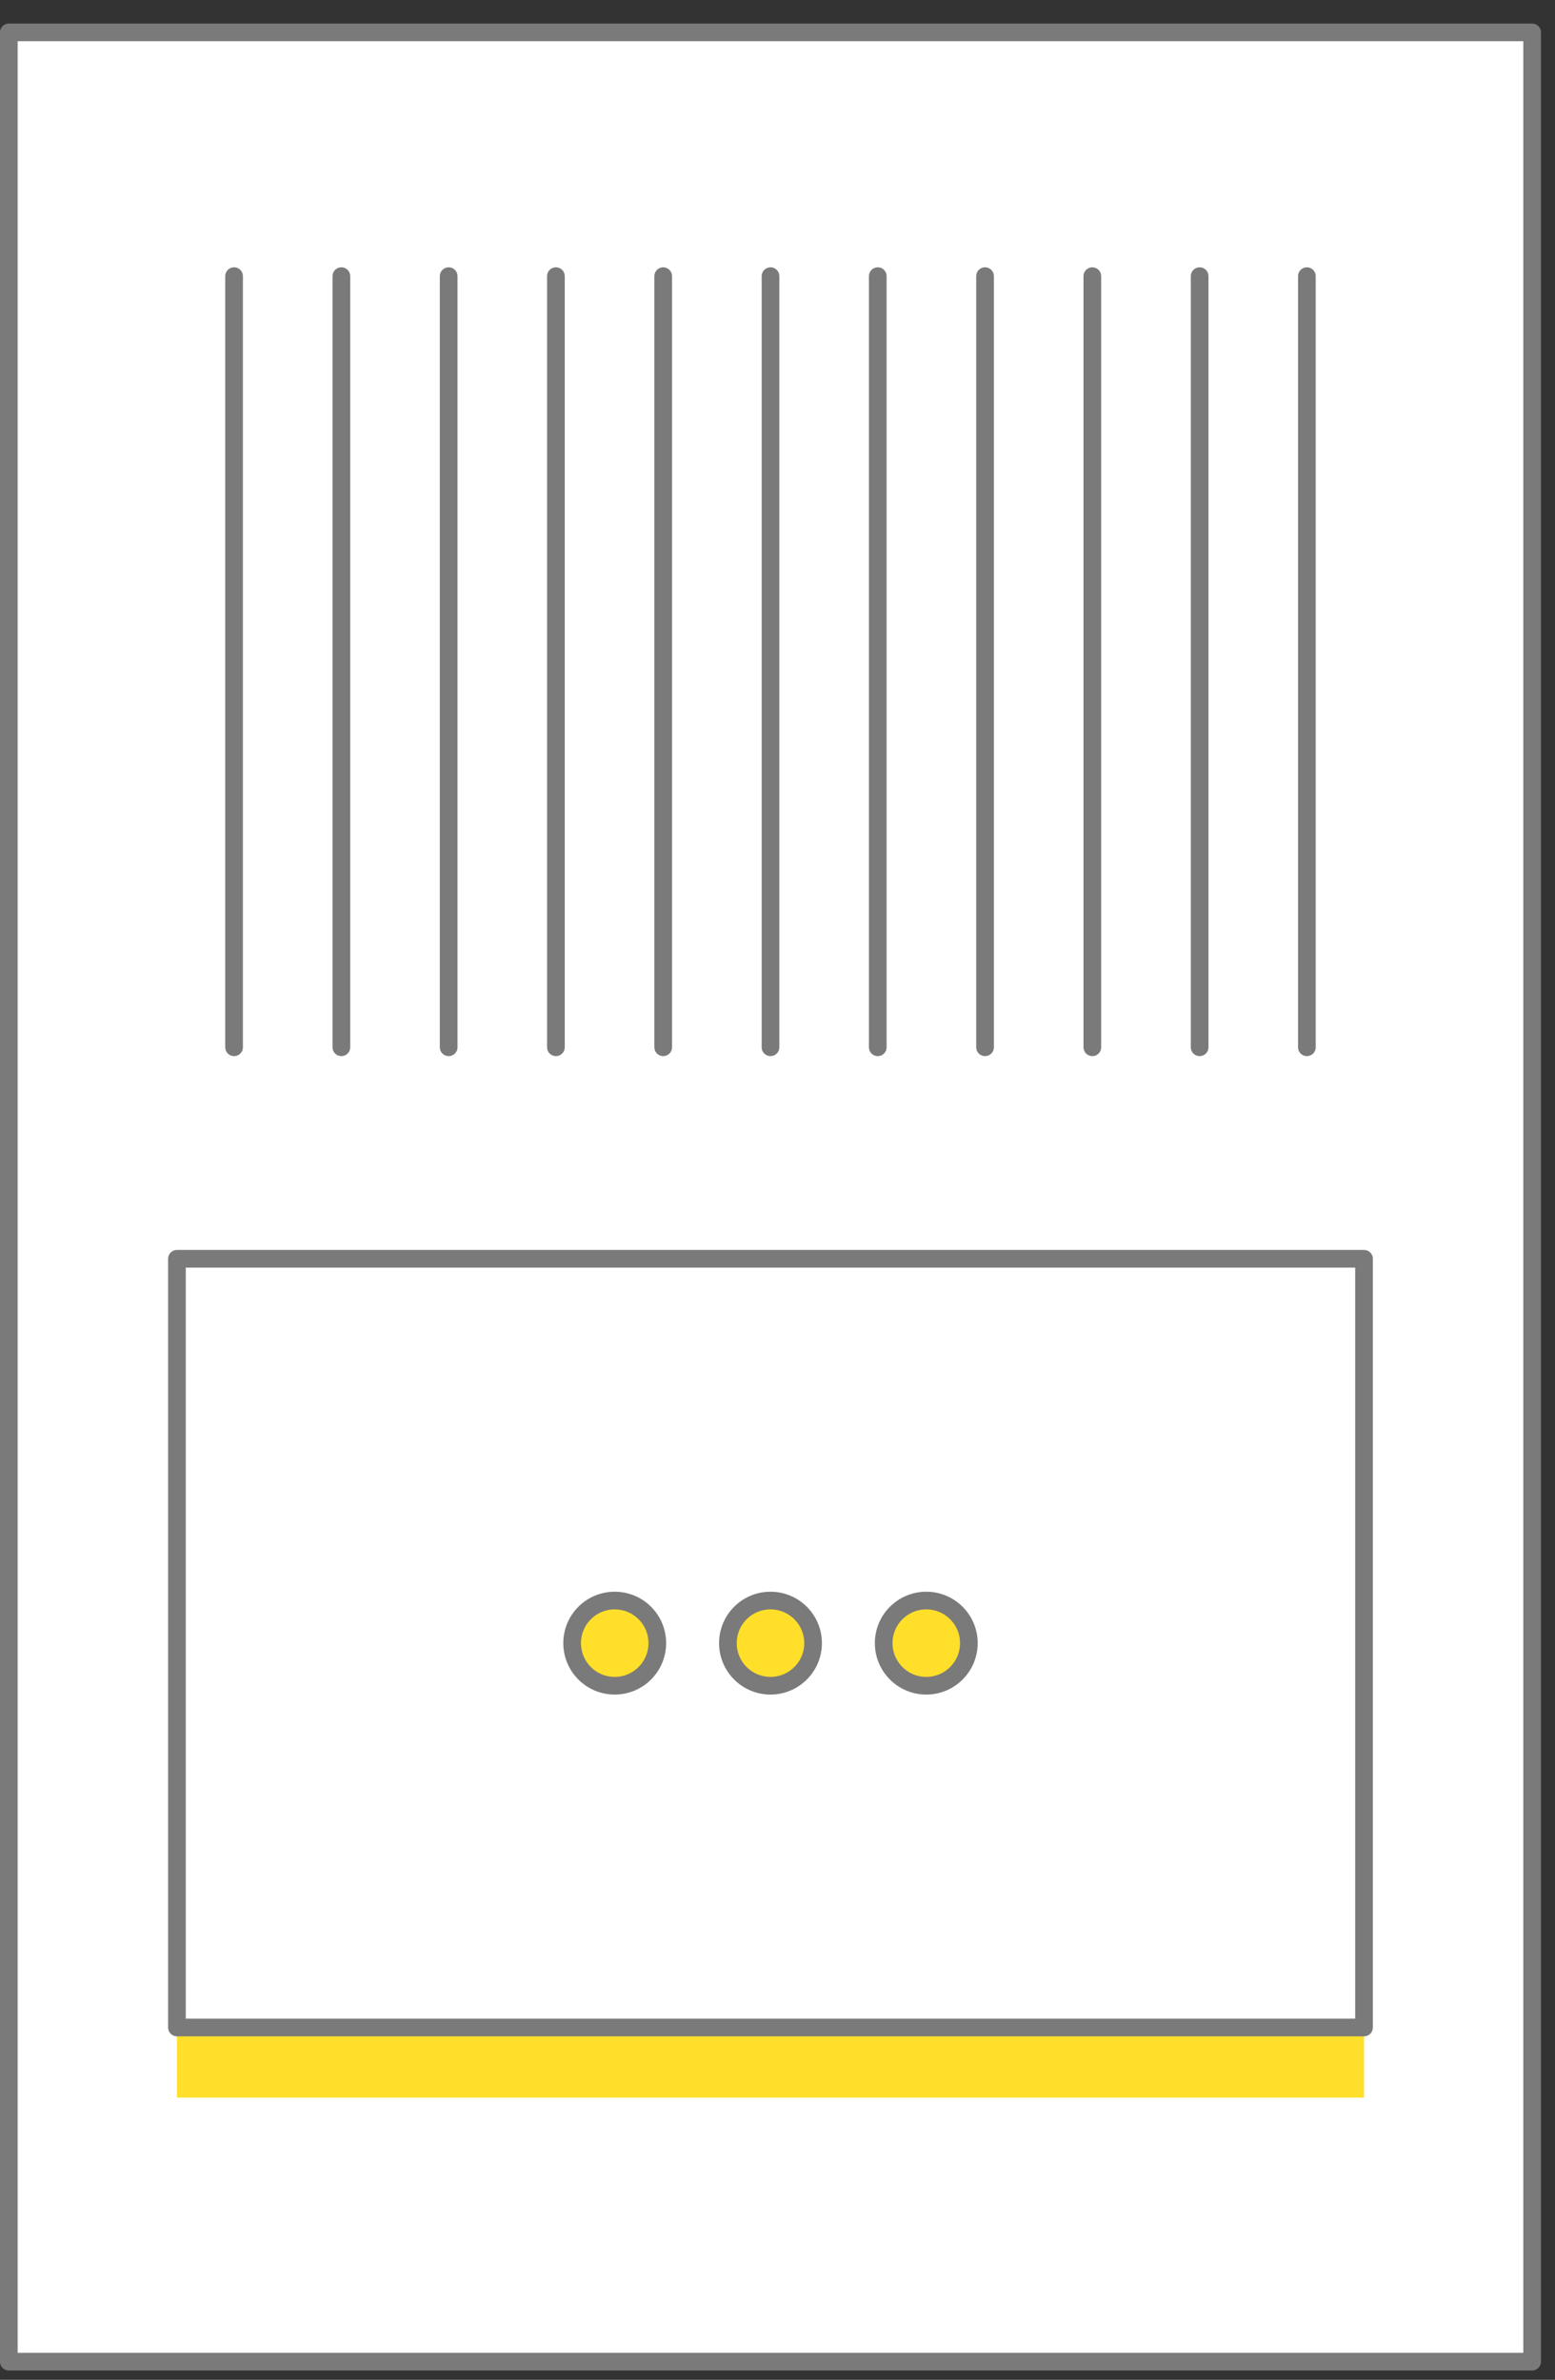 <?xml version="1.0" encoding="UTF-8"?>
<svg width="66px" height="101px" viewBox="0 0 66 101" version="1.1" xmlns="http://www.w3.org/2000/svg" xmlns:xlink="http://www.w3.org/1999/xlink">
    <rect x="0" y="0" width="66" height="101" fill="#333333" stroke="none"/>
    <!-- Generator: Sketch 61.2 (89653) - https://sketch.com -->
    <title>Group 64</title>
    <desc>Created with Sketch.</desc>
    <g id="Comps" stroke="none" stroke-width="1" fill="none" fill-rule="evenodd">
        <g id="KW-Q7" transform="translate(-987, -622)">
            <g id="card" transform="translate(90, 115)">
                <g id="right-side" transform="translate(690, 52)">
                    <g id="other" transform="translate(165, 426)">
                        <g id="Group-64" transform="translate(42, 30)">
                            <polygon id="Fill-1" fill="#FFFFFF" points="0.374 99.228 65.029 99.228 65.029 0.376 0.374 0.376"></polygon>
                            <polygon id="Stroke-2" stroke="#7A7A7A" stroke-width="0.75" stroke-linecap="round" stroke-linejoin="round" points="0.375 99.228 65.03 99.228 65.03 0.375 0.375 0.375"></polygon>
                            <polygon id="Fill-4" fill="#FFDF2A" points="7.51 88.022 57.894 88.022 57.894 85.046 7.51 85.046"></polygon>
                            <polygon id="Fill-5" fill="#FFFFFF" points="7.51 85.046 57.894 85.046 57.894 52.422 7.51 52.422"></polygon>
                            <polygon id="Stroke-6" stroke="#7A7A7A" stroke-width="0.75" stroke-linecap="round" stroke-linejoin="round" points="7.51 85.046 57.894 85.046 57.894 52.422 7.51 52.422"></polygon>
                            <g id="Group-63" transform="translate(9, 10.603)">
                                <path d="M18.898,58.131 C18.898,59.13 18.089,59.939 17.09,59.939 C16.092,59.939 15.284,59.13 15.284,58.131 C15.284,57.133 16.092,56.324 17.09,56.324 C18.089,56.324 18.898,57.133 18.898,58.131" id="Fill-7" fill="#FFDF2A"></path>
                                <path d="M18.898,58.131 C18.898,59.13 18.089,59.939 17.09,59.939 C16.092,59.939 15.284,59.13 15.284,58.131 C15.284,57.133 16.092,56.324 17.09,56.324 C18.089,56.324 18.898,57.133 18.898,58.131 Z" id="Stroke-9" stroke="#7A7A7A" stroke-width="0.75" stroke-linecap="round" stroke-linejoin="round"></path>
                                <path d="M25.51,58.131 C25.51,59.13 24.7,59.939 23.702,59.939 C22.704,59.939 21.895,59.13 21.895,58.131 C21.895,57.133 22.704,56.324 23.702,56.324 C24.7,56.324 25.51,57.133 25.51,58.131" id="Fill-11" fill="#FFDF2A"></path>
                                <path d="M25.51,58.131 C25.51,59.13 24.7,59.939 23.702,59.939 C22.704,59.939 21.895,59.13 21.895,58.131 C21.895,57.133 22.704,56.324 23.702,56.324 C24.7,56.324 25.51,57.133 25.51,58.131 Z" id="Stroke-13" stroke="#7A7A7A" stroke-width="0.75" stroke-linecap="round" stroke-linejoin="round"></path>
                                <path d="M32.122,58.131 C32.122,59.13 31.312,59.939 30.314,59.939 C29.316,59.939 28.507,59.13 28.507,58.131 C28.507,57.133 29.316,56.324 30.314,56.324 C31.312,56.324 32.122,57.133 32.122,58.131" id="Fill-15" fill="#FFDF2A"></path>
                                <path d="M32.122,58.131 C32.122,59.13 31.312,59.939 30.314,59.939 C29.316,59.939 28.507,59.13 28.507,58.131 C28.507,57.133 29.316,56.324 30.314,56.324 C31.312,56.324 32.122,57.133 32.122,58.131 Z" id="Stroke-17" stroke="#7A7A7A" stroke-width="0.75" stroke-linecap="round" stroke-linejoin="round"></path>
                                <g id="Group-22">
                                    <line x1="0.935" y1="0.117" x2="0.935" y2="32.843" id="Fill-19" fill="#FFFFFF"></line>
                                    <line x1="0.935" y1="0.117" x2="0.935" y2="32.843" id="Stroke-21" stroke="#7A7A7A" stroke-width="0.75" stroke-linecap="round" stroke-linejoin="round"></line>
                                </g>
                                <g id="Group-26" transform="translate(4, 0)">
                                    <line x1="1.489" y1="0.117" x2="1.489" y2="32.843" id="Fill-23" fill="#FFFFFF"></line>
                                    <line x1="1.489" y1="0.117" x2="1.489" y2="32.843" id="Stroke-25" stroke="#7A7A7A" stroke-width="0.75" stroke-linecap="round" stroke-linejoin="round"></line>
                                </g>
                                <g id="Group-30" transform="translate(9, 0)">
                                    <line x1="1.043" y1="0.117" x2="1.043" y2="32.843" id="Fill-27" fill="#FFFFFF"></line>
                                    <line x1="1.043" y1="0.117" x2="1.043" y2="32.843" id="Stroke-29" stroke="#7A7A7A" stroke-width="0.75" stroke-linecap="round" stroke-linejoin="round"></line>
                                </g>
                                <g id="Group-34" transform="translate(14, 0)">
                                    <line x1="0.595" y1="0.117" x2="0.595" y2="32.843" id="Fill-31" fill="#FFFFFF"></line>
                                    <line x1="0.595" y1="0.117" x2="0.595" y2="32.843" id="Stroke-33" stroke="#7A7A7A" stroke-width="0.75" stroke-linecap="round" stroke-linejoin="round"></line>
                                </g>
                                <g id="Group-38" transform="translate(18, 0)">
                                    <line x1="1.149" y1="0.117" x2="1.149" y2="32.843" id="Fill-35" fill="#FFFFFF"></line>
                                    <line x1="1.149" y1="0.117" x2="1.149" y2="32.843" id="Stroke-37" stroke="#7A7A7A" stroke-width="0.75" stroke-linecap="round" stroke-linejoin="round"></line>
                                </g>
                                <g id="Group-42" transform="translate(23, 0)">
                                    <line x1="0.703" y1="0.117" x2="0.703" y2="32.843" id="Fill-39" fill="#FFFFFF"></line>
                                    <line x1="0.703" y1="0.117" x2="0.703" y2="32.843" id="Stroke-41" stroke="#7A7A7A" stroke-width="0.75" stroke-linecap="round" stroke-linejoin="round"></line>
                                </g>
                                <g id="Group-46" transform="translate(27, 0)">
                                    <line x1="1.256" y1="0.117" x2="1.256" y2="32.843" id="Fill-43" fill="#FFFFFF"></line>
                                    <line x1="1.256" y1="0.117" x2="1.256" y2="32.843" id="Stroke-45" stroke="#7A7A7A" stroke-width="0.75" stroke-linecap="round" stroke-linejoin="round"></line>
                                </g>
                                <g id="Group-50" transform="translate(32, 0)">
                                    <line x1="0.809" y1="0.117" x2="0.809" y2="32.843" id="Fill-47" fill="#FFFFFF"></line>
                                    <line x1="0.809" y1="0.117" x2="0.809" y2="32.843" id="Stroke-49" stroke="#7A7A7A" stroke-width="0.75" stroke-linecap="round" stroke-linejoin="round"></line>
                                </g>
                                <g id="Group-54" transform="translate(36, 0)">
                                    <line x1="1.363" y1="0.117" x2="1.363" y2="32.843" id="Fill-51" fill="#FFFFFF"></line>
                                    <line x1="1.363" y1="0.117" x2="1.363" y2="32.843" id="Stroke-53" stroke="#7A7A7A" stroke-width="0.75" stroke-linecap="round" stroke-linejoin="round"></line>
                                </g>
                                <g id="Group-58" transform="translate(41, 0)">
                                    <line x1="0.917" y1="0.117" x2="0.917" y2="32.843" id="Fill-55" fill="#FFFFFF"></line>
                                    <line x1="0.917" y1="0.117" x2="0.917" y2="32.843" id="Stroke-57" stroke="#7A7A7A" stroke-width="0.75" stroke-linecap="round" stroke-linejoin="round"></line>
                                </g>
                                <g id="Group-62" transform="translate(45, 0)">
                                    <line x1="1.469" y1="0.117" x2="1.469" y2="32.843" id="Fill-59" fill="#FFFFFF"></line>
                                    <line x1="1.469" y1="0.117" x2="1.469" y2="32.843" id="Stroke-61" stroke="#7A7A7A" stroke-width="0.75" stroke-linecap="round" stroke-linejoin="round"></line>
                                </g>
                            </g>
                        </g>
                    </g>
                </g>
            </g>
        </g>
    </g>
</svg>
